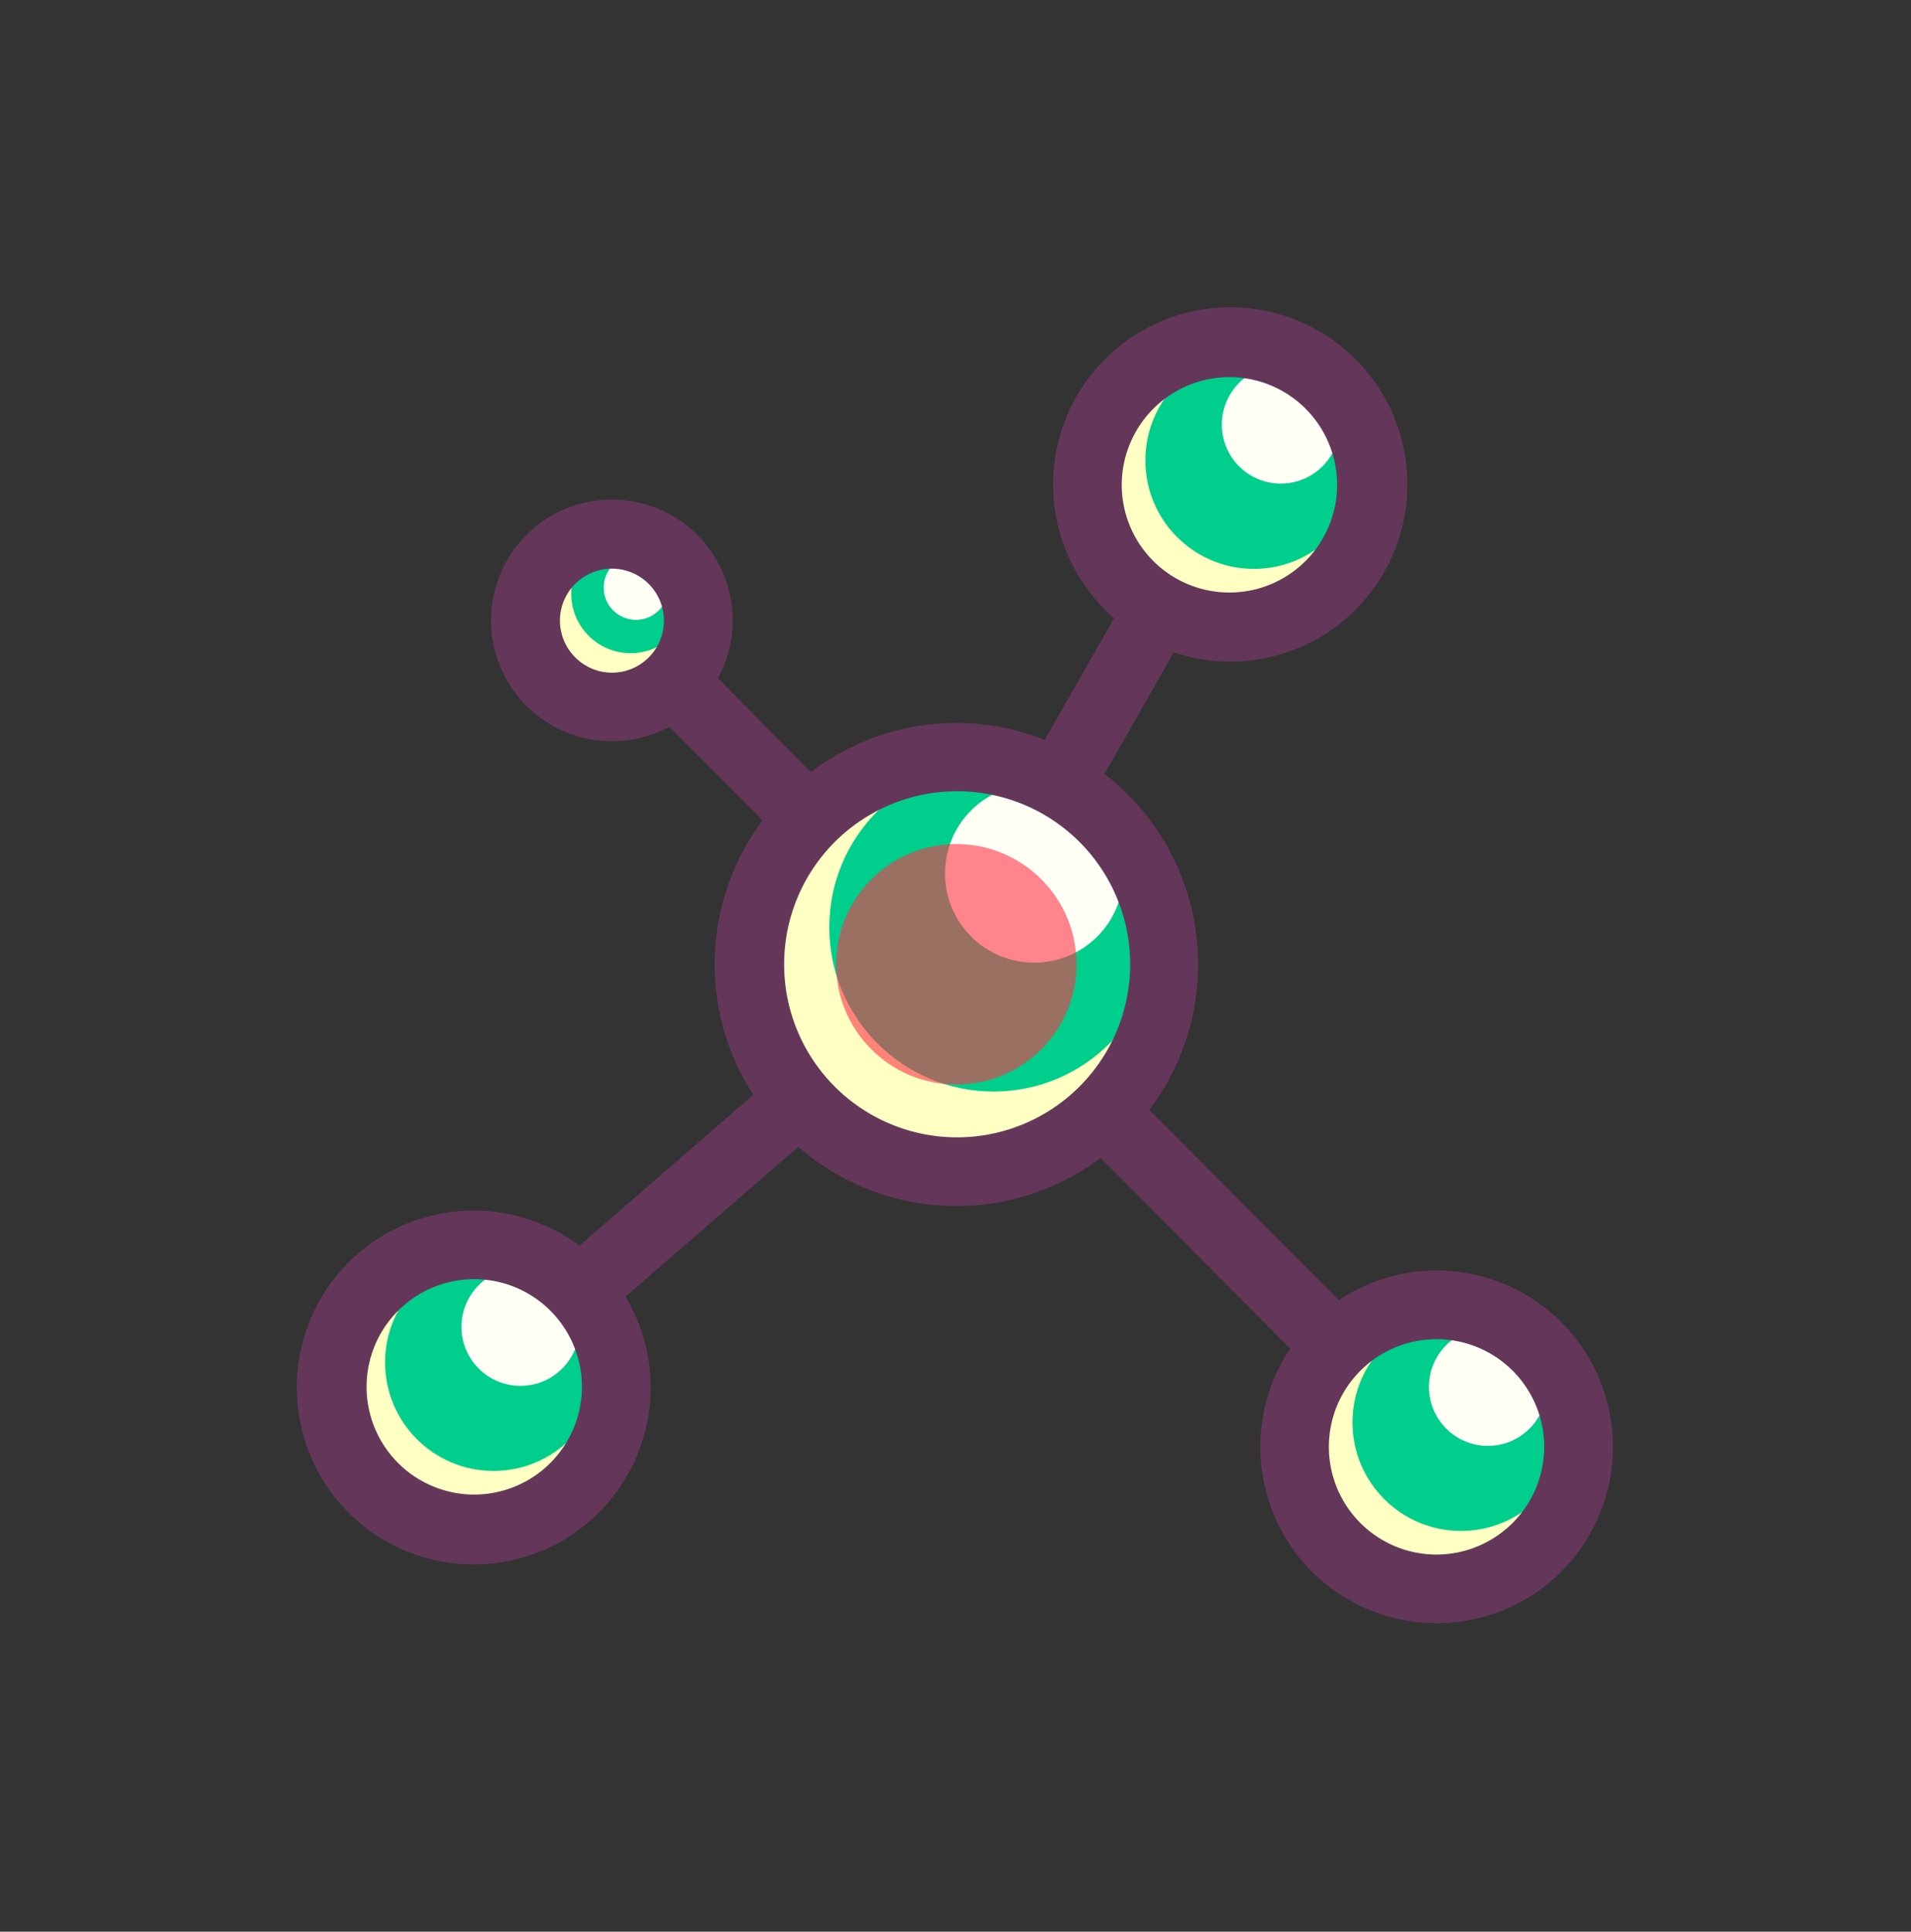 <svg xmlns="http://www.w3.org/2000/svg" viewBox="0 0 93 93.99">
  <rect x="0" y="0" width="93" height="93.99" fill="#333333" stroke="none"/>
  <defs>
    <style>
      .cls-1 {
        fill: #ffffc3;
      }

      .cls-2 {
        fill: #00ce8c;
      }

      .cls-3 {
        fill: #fffff6;
      }

      .cls-4 {
        fill: #64375a;
      }

      .cls-5 {
        opacity: 0.6;
      }

      .cls-6 {
        fill: #ff3246;
      }
    </style>
  </defs>
  <title>Prancheta 6 cópia 17</title>
  <g id="icons">
    <g>
      <circle class="cls-1" cx="46.54" cy="46.92" r="10.09"/>
      <circle class="cls-2" cx="48.35" cy="45.12" r="7.99"/>
      <circle class="cls-3" cx="50.33" cy="42.5" r="4.34"/>
      <circle class="cls-1" cx="59.83" cy="23.59" r="6.66"/>
      <circle class="cls-2" cx="61.02" cy="22.4" r="5.28"/>
      <circle class="cls-3" cx="62.33" cy="20.66" r="2.87"/>
      <circle class="cls-1" cx="69.91" cy="70.4" r="6.66"/>
      <circle class="cls-2" cx="71.1" cy="69.21" r="5.28"/>
      <circle class="cls-3" cx="72.41" cy="67.48" r="2.87"/>
      <circle class="cls-1" cx="22.83" cy="67.48" r="6.66"/>
      <circle class="cls-2" cx="24.02" cy="66.29" r="5.28"/>
      <circle class="cls-3" cx="25.33" cy="64.56" r="2.87"/>
      <circle class="cls-1" cx="29.58" cy="30.2" r="3.66"/>
      <circle class="cls-2" cx="30.69" cy="28.89" r="2.89"/>
      <circle class="cls-3" cx="30.95" cy="28.59" r="1.57"/>
      <path class="cls-4" d="M69.91,61.82a8.52,8.52,0,0,0-4.75,1.44L55.93,54a11.7,11.7,0,0,0-2.18-16.34l3.37-5.92a8.62,8.62,0,1,0-2.9-1.66L50.84,36a11.65,11.65,0,0,0-11.38,1.57L34.94,33a5.88,5.88,0,1,0-2.37,2.36l4.54,4.56a11.68,11.68,0,0,0-.45,13.35L28.2,60.61a8.61,8.61,0,1,0,2.24,2.48l8.41-7.29a11.69,11.69,0,0,0,14.71.54l9.23,9.28a8.58,8.58,0,1,0,7.12-3.8ZM59.83,18.35a5.24,5.24,0,1,1-5.24,5.24A5.25,5.25,0,0,1,59.83,18.35ZM27.25,30.2a2.53,2.53,0,1,1,2.53,2.53A2.54,2.54,0,0,1,27.25,30.2ZM23.08,72.72a5.24,5.24,0,1,1,5.24-5.24A5.25,5.25,0,0,1,23.08,72.72ZM46.54,55.34A8.42,8.42,0,1,1,55,46.92,8.43,8.43,0,0,1,46.54,55.34Zm23.37,20.3a5.24,5.24,0,1,1,5.24-5.24A5.25,5.25,0,0,1,69.91,75.64Z"/>
      <g class="cls-5">
        <circle class="cls-6" cx="46.54" cy="46.92" r="5.85"/>
      </g>
    </g>
  </g>
</svg>
